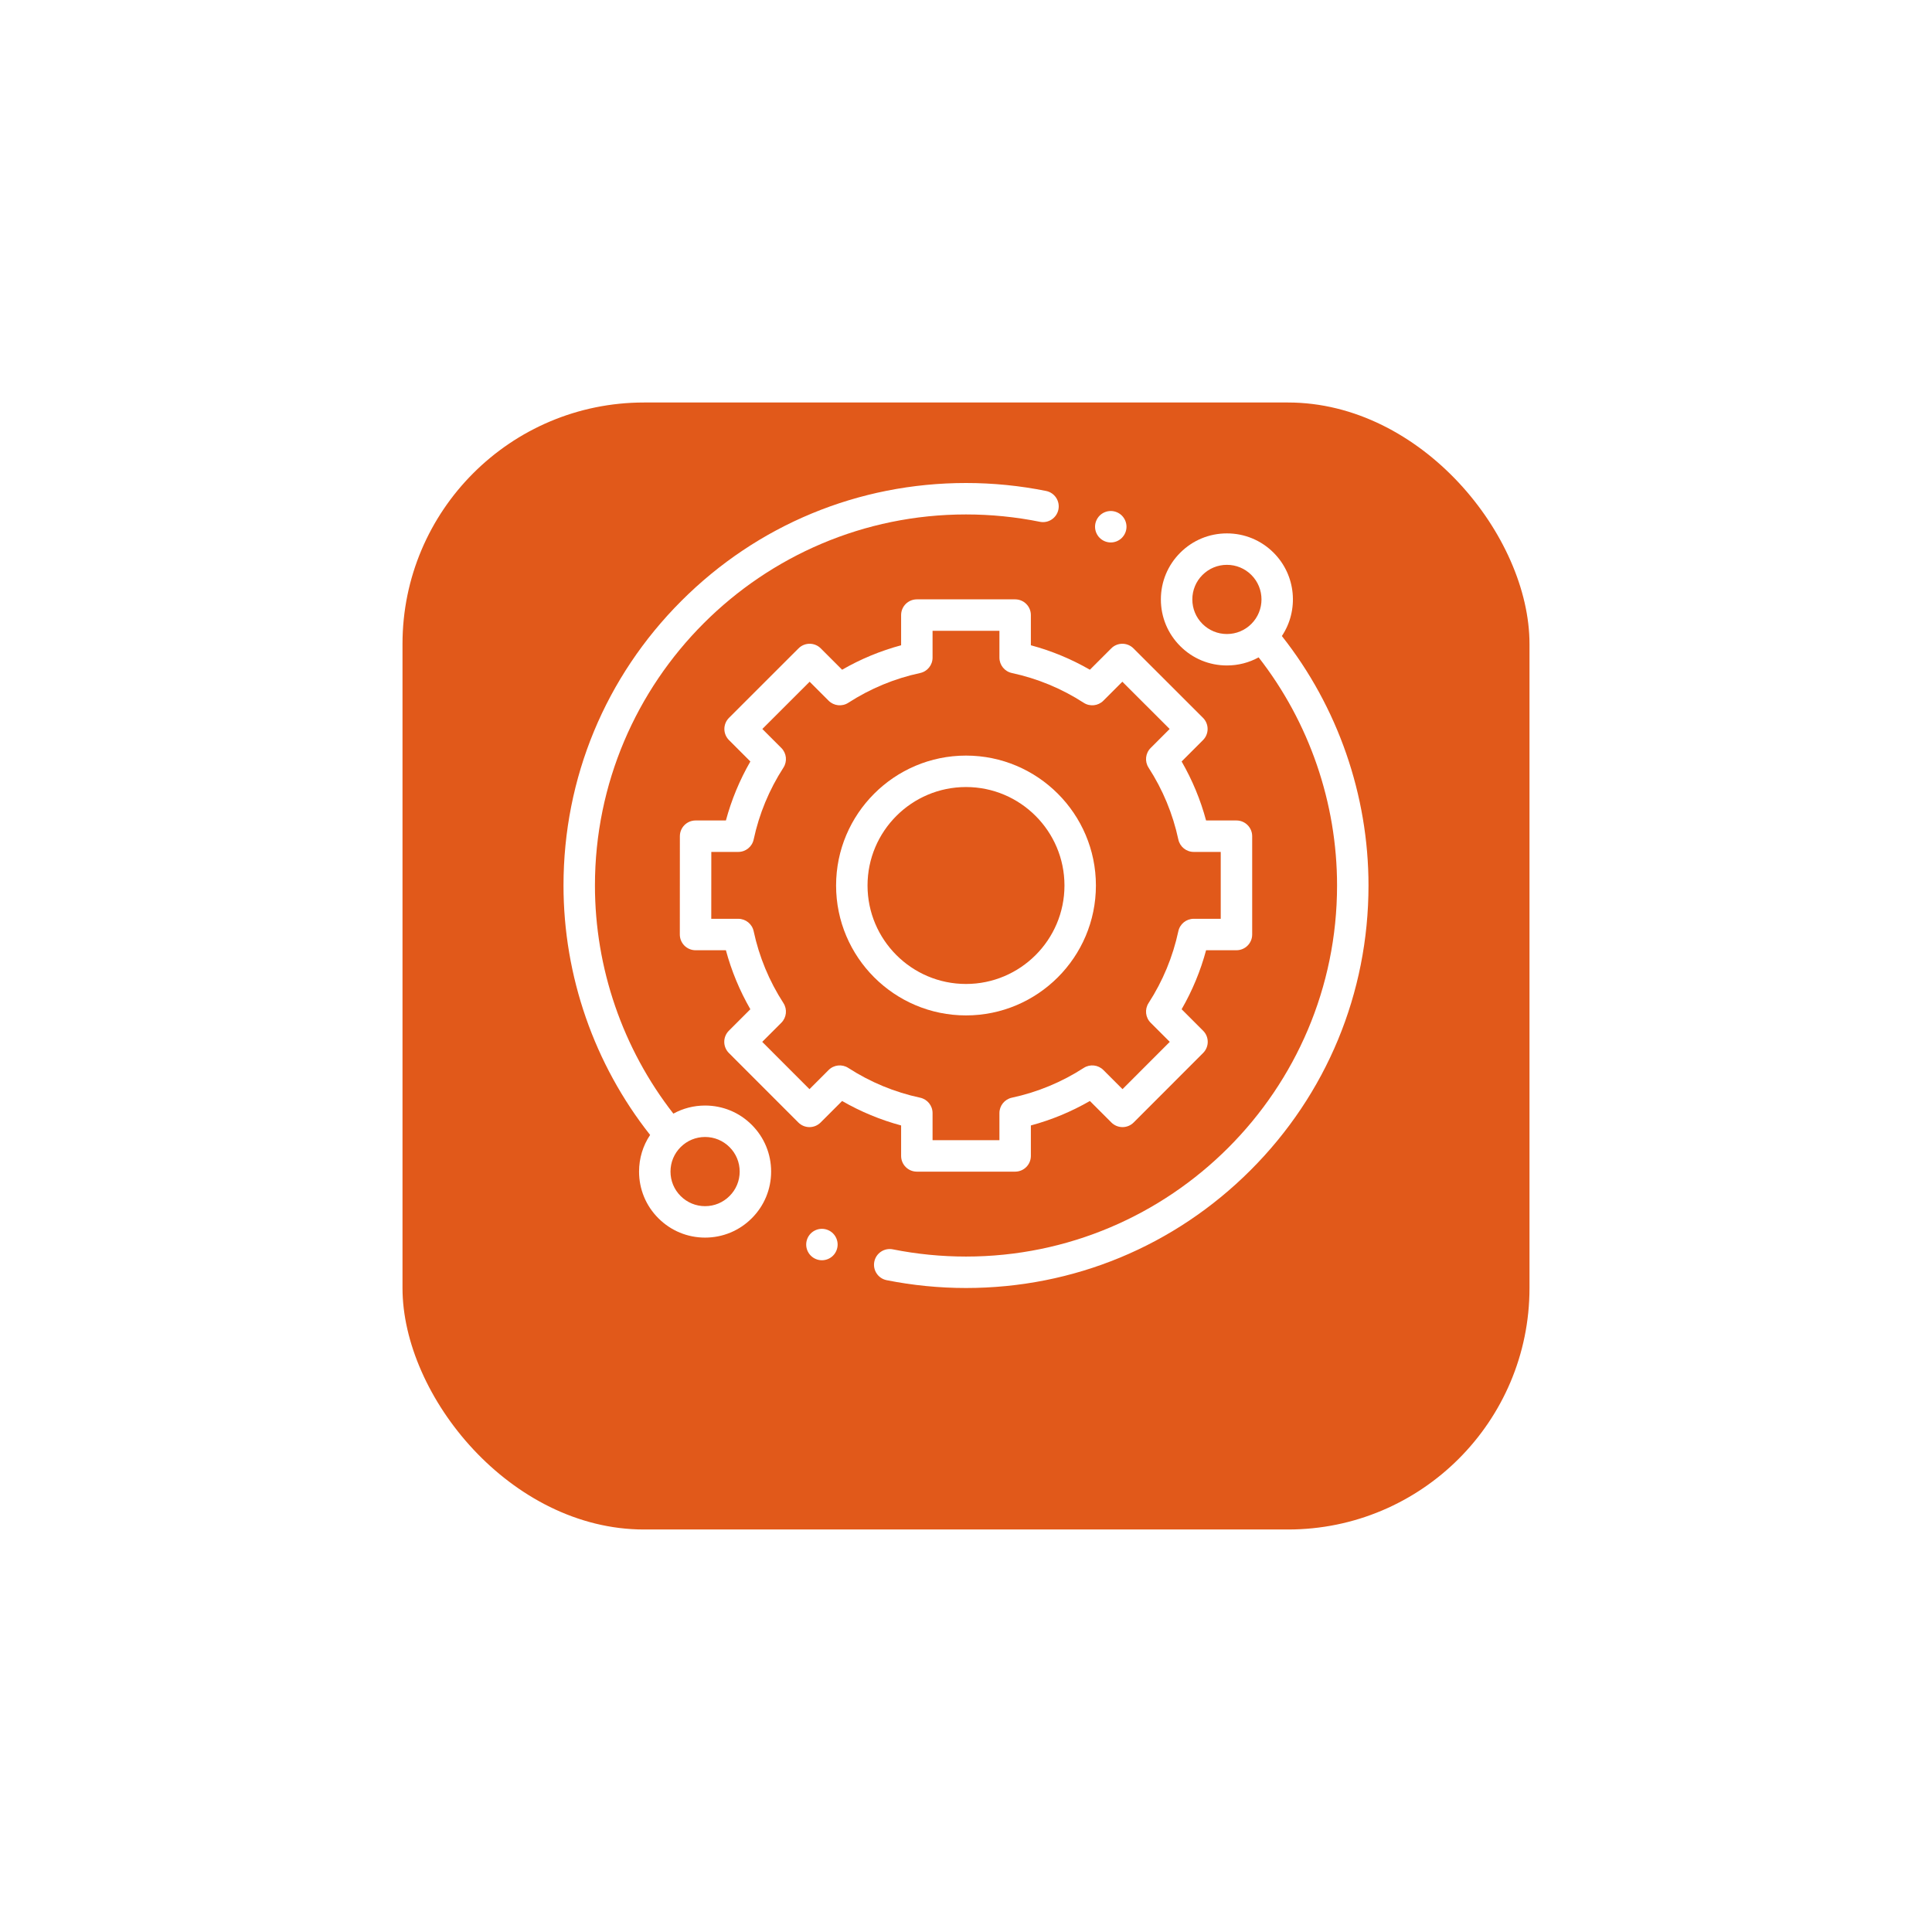 <svg width="120" height="120" viewBox="0 0 120 120" fill="none" xmlns="http://www.w3.org/2000/svg">
<g filter="url(#filter0_d)">
<rect x="25" y="20" width="70" height="70" rx="15" fill="#E1591A"/>
</g>
<g clip-path="url(#clip0)">
<path d="M43.794 68.667C43.094 68.667 42.421 68.842 41.824 69.17C38.679 65.138 36.953 60.13 36.953 55C36.953 42.292 47.292 31.953 60 31.953C61.545 31.953 63.089 32.107 64.59 32.41C65.118 32.517 65.633 32.175 65.74 31.646C65.847 31.118 65.505 30.603 64.977 30.495C63.349 30.167 61.675 30 60 30C53.322 30 47.044 32.6 42.322 37.322C37.6 42.044 35 48.322 35 55C35 60.617 36.907 66.099 40.38 70.493C39.933 71.161 39.693 71.946 39.693 72.769C39.693 73.864 40.119 74.894 40.894 75.668C41.669 76.443 42.698 76.87 43.794 76.87C44.89 76.87 45.92 76.443 46.694 75.668C47.469 74.894 47.896 73.864 47.896 72.768C47.896 71.673 47.469 70.642 46.694 69.868C45.92 69.093 44.89 68.667 43.794 68.667ZM45.313 74.287C44.907 74.693 44.368 74.917 43.794 74.917C43.22 74.917 42.681 74.693 42.275 74.287C41.869 73.882 41.646 73.342 41.646 72.769C41.646 72.194 41.869 71.655 42.275 71.249C42.681 70.843 43.22 70.62 43.794 70.62C44.368 70.62 44.907 70.844 45.313 71.249C45.719 71.655 45.943 72.194 45.943 72.769C45.943 73.342 45.719 73.882 45.313 74.287Z" fill="white"/>
<path d="M79.619 39.505C80.681 37.913 80.51 35.735 79.106 34.331C78.332 33.557 77.302 33.13 76.206 33.13C75.11 33.13 74.08 33.557 73.306 34.331C72.531 35.106 72.104 36.136 72.104 37.231C72.104 38.327 72.531 39.357 73.306 40.132C74.08 40.907 75.11 41.333 76.206 41.333C76.906 41.333 77.579 41.158 78.176 40.83C81.321 44.862 83.047 49.87 83.047 55C83.047 67.708 72.708 78.047 60 78.047C58.47 78.047 56.941 77.896 55.454 77.599C54.925 77.493 54.411 77.836 54.305 78.365C54.199 78.894 54.542 79.408 55.071 79.514C56.683 79.836 58.342 80 60 80C66.678 80 72.956 77.4 77.678 72.678C82.4 67.956 85 61.678 85 55C85 49.383 83.092 43.9 79.619 39.505ZM74.687 38.751C74.281 38.345 74.058 37.806 74.058 37.231C74.058 36.658 74.281 36.118 74.687 35.712C75.093 35.307 75.632 35.083 76.206 35.083C76.78 35.083 77.32 35.307 77.725 35.712C78.563 36.55 78.563 37.913 77.725 38.751C77.32 39.156 76.78 39.38 76.206 39.38C75.632 39.38 75.093 39.156 74.687 38.751Z" fill="white"/>
<path d="M55.97 71.797C55.97 72.336 56.408 72.773 56.947 72.773H63.053C63.592 72.773 64.029 72.336 64.029 71.797V69.904C65.313 69.558 66.541 69.049 67.695 68.385L69.031 69.721C69.214 69.904 69.463 70.007 69.722 70.007C69.981 70.007 70.229 69.904 70.412 69.721L74.728 65.402C75.11 65.02 75.11 64.402 74.728 64.021L73.393 62.686C74.058 61.532 74.567 60.305 74.912 59.021H76.798C77.338 59.021 77.775 58.584 77.775 58.044V51.938C77.775 51.398 77.338 50.961 76.798 50.961H74.912C74.566 49.678 74.058 48.45 73.393 47.297L74.721 45.969C74.904 45.786 75.007 45.537 75.007 45.278C75.007 45.019 74.904 44.77 74.721 44.587L70.401 40.271C70.02 39.89 69.402 39.89 69.021 40.272L67.695 41.598C66.541 40.933 65.313 40.424 64.029 40.079V38.203C64.029 37.664 63.592 37.227 63.053 37.227H56.947C56.408 37.227 55.97 37.664 55.97 38.203V40.079C54.686 40.424 53.459 40.933 52.305 41.598L50.979 40.272C50.598 39.89 49.98 39.89 49.598 40.271L45.279 44.587C45.096 44.77 44.992 45.019 44.992 45.278C44.992 45.537 45.096 45.786 45.279 45.969L46.606 47.297C45.942 48.45 45.433 49.677 45.087 50.961H43.205C42.666 50.961 42.228 51.398 42.228 51.938L42.225 58.044C42.225 58.303 42.328 58.551 42.511 58.735C42.694 58.918 42.942 59.021 43.202 59.021H45.087C45.433 60.305 45.942 61.532 46.606 62.686L45.271 64.021C44.89 64.402 44.89 65.02 45.271 65.402L49.587 69.721C49.77 69.904 50.019 70.007 50.278 70.007H50.278C50.537 70.007 50.785 69.904 50.969 69.721L52.305 68.385C53.459 69.049 54.686 69.558 55.97 69.904V71.797ZM52.688 66.331C52.301 66.081 51.793 66.135 51.467 66.46L50.278 67.65L47.343 64.712L48.531 63.524C48.856 63.198 48.91 62.69 48.66 62.303C47.775 60.933 47.152 59.431 46.811 57.839C46.714 57.389 46.316 57.068 45.856 57.068H44.178L44.181 52.914H45.856C46.316 52.914 46.714 52.593 46.811 52.143C47.152 50.551 47.775 49.05 48.66 47.679C48.91 47.293 48.856 46.784 48.531 46.459L47.35 45.278L50.288 42.343L51.467 43.522C51.793 43.848 52.301 43.901 52.688 43.652C54.058 42.767 55.56 42.144 57.152 41.802C57.602 41.705 57.923 41.307 57.923 40.847V39.18H62.076V40.847C62.076 41.307 62.398 41.705 62.848 41.802C64.439 42.144 65.942 42.766 67.312 43.652C67.698 43.901 68.207 43.848 68.532 43.522L69.711 42.343L72.649 45.278L71.469 46.459C71.143 46.784 71.089 47.293 71.339 47.679C72.225 49.05 72.847 50.551 73.189 52.143C73.285 52.593 73.683 52.914 74.144 52.914H75.822V57.068H74.144C73.683 57.068 73.286 57.389 73.189 57.839C72.847 59.431 72.225 60.933 71.339 62.303C71.089 62.69 71.143 63.198 71.469 63.524L72.657 64.712L69.721 67.649L68.532 66.46C68.207 66.135 67.698 66.081 67.312 66.331C65.941 67.216 64.439 67.838 62.848 68.18C62.398 68.277 62.076 68.675 62.076 69.135V70.82H57.923V69.135C57.923 68.675 57.602 68.277 57.152 68.18C55.56 67.839 54.058 67.216 52.688 66.331Z" fill="white"/>
<path d="M68.069 55C68.069 50.551 64.45 46.931 60 46.931C55.551 46.931 51.931 50.551 51.931 55C51.931 59.45 55.551 63.069 60 63.069C64.45 63.069 68.069 59.45 68.069 55ZM53.884 55C53.884 51.627 56.627 48.884 60 48.884C63.373 48.884 66.116 51.628 66.116 55C66.116 58.372 63.373 61.116 60 61.116C56.627 61.116 53.884 58.373 53.884 55Z" fill="white"/>
<path d="M68.992 33.693C69.249 33.693 69.501 33.589 69.682 33.407C69.864 33.225 69.969 32.973 69.969 32.716C69.969 32.46 69.864 32.208 69.682 32.025C69.501 31.844 69.249 31.739 68.992 31.739C68.734 31.739 68.483 31.844 68.302 32.025C68.12 32.208 68.015 32.459 68.015 32.716C68.015 32.974 68.12 33.225 68.302 33.407C68.483 33.589 68.734 33.693 68.992 33.693Z" fill="white"/>
<path d="M51.051 76.324C50.794 76.324 50.542 76.429 50.36 76.61C50.179 76.792 50.074 77.044 50.074 77.301C50.074 77.559 50.179 77.81 50.36 77.991C50.542 78.173 50.794 78.277 51.051 78.277C51.307 78.277 51.56 78.173 51.741 77.991C51.923 77.81 52.027 77.557 52.027 77.301C52.027 77.044 51.923 76.792 51.741 76.61C51.56 76.429 51.307 76.324 51.051 76.324Z" fill="white"/>
</g>
<defs>
<filter id="filter0_d" x="0" y="0" width="120" height="120" filterUnits="userSpaceOnUse" color-interpolation-filters="sRGB">
<feFlood flood-opacity="0" result="BackgroundImageFix"/>
<feColorMatrix in="SourceAlpha" type="matrix" values="0 0 0 0 0 0 0 0 0 0 0 0 0 0 0 0 0 0 127 0" result="hardAlpha"/>
<feOffset dy="5"/>
<feGaussianBlur stdDeviation="12.5"/>
<feComposite in2="hardAlpha" operator="out"/>
<feColorMatrix type="matrix" values="0 0 0 0 0 0 0 0 0 0 0 0 0 0 0 0 0 0 0.07 0"/>
<feBlend mode="normal" in2="BackgroundImageFix" result="effect1_dropShadow"/>
<feBlend mode="normal" in="SourceGraphic" in2="effect1_dropShadow" result="shape"/>
</filter>
<clipPath id="clip0">
<rect width="50" height="50" fill="white" transform="translate(35 30)"/>
</clipPath>
</defs>
</svg>
